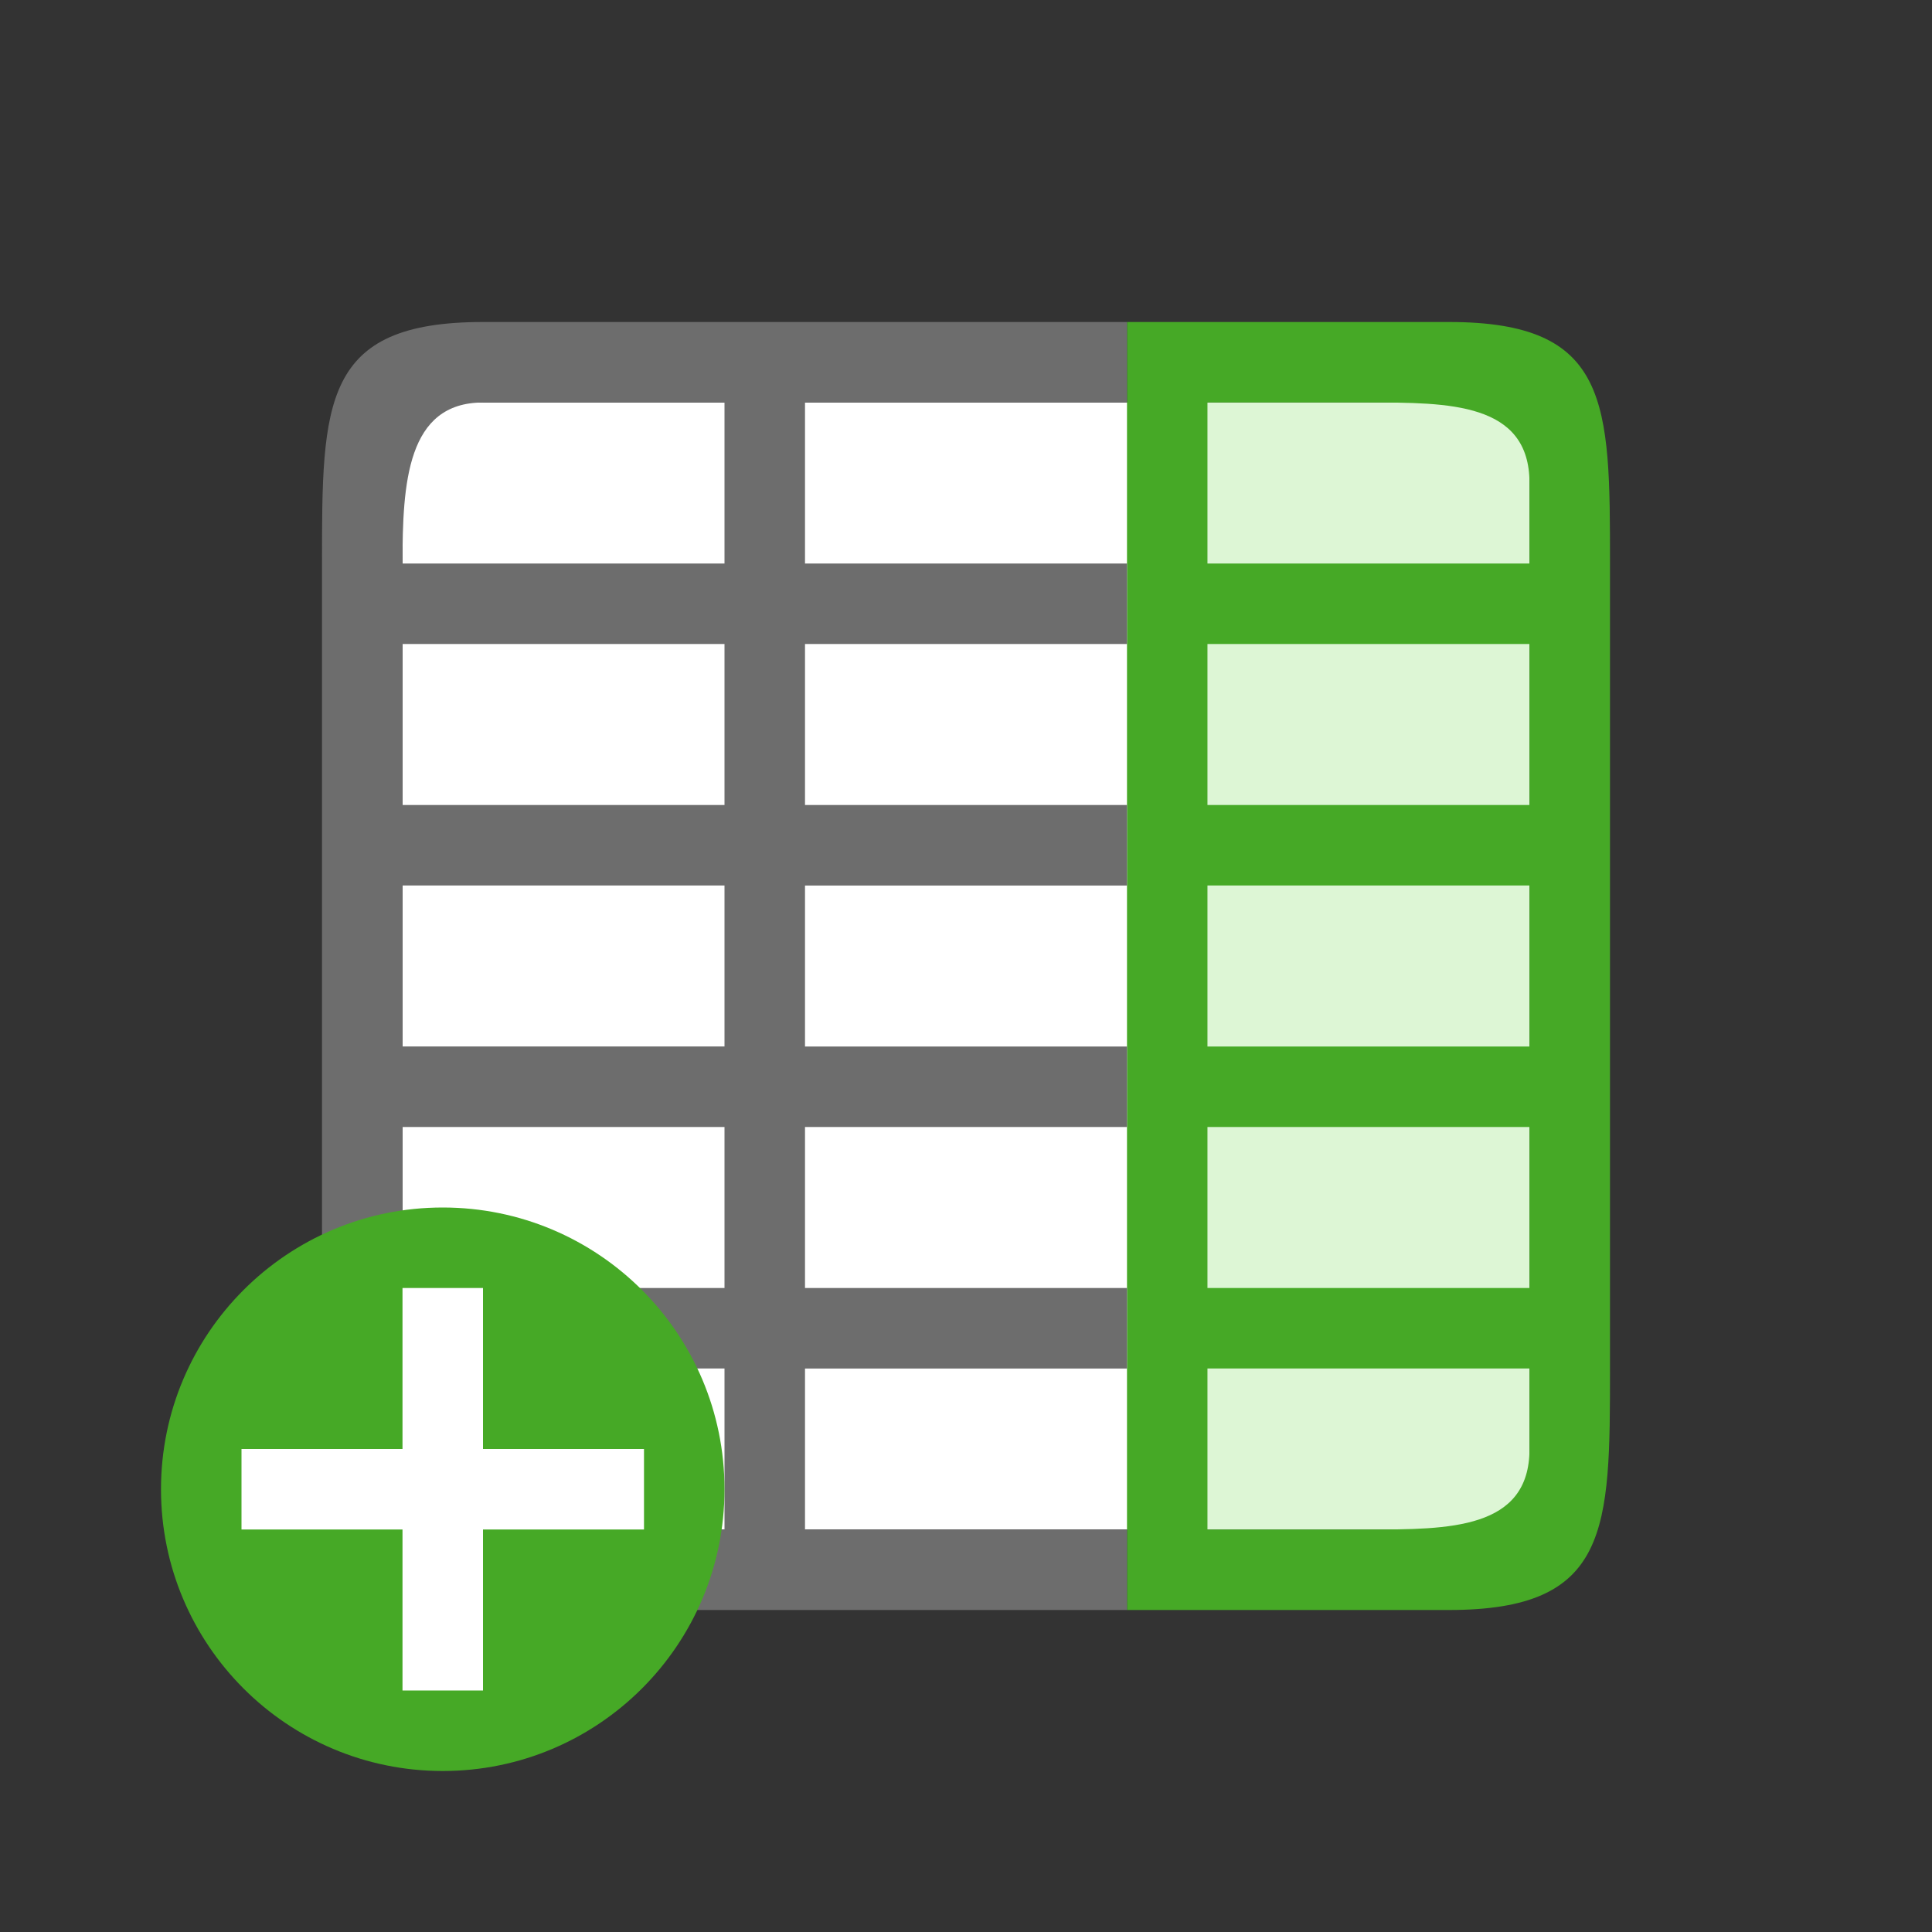 <?xml version="1.0" encoding="UTF-8" standalone="no"?>
<svg
   xmlns:dc="http://purl.org/dc/elements/1.1/"
   xmlns:cc="http://creativecommons.org/ns#"
   xmlns:rdf="http://www.w3.org/1999/02/22-rdf-syntax-ns#"
   xmlns:svg="http://www.w3.org/2000/svg"
   xmlns="http://www.w3.org/2000/svg"
   xmlns:sodipodi="http://sodipodi.sourceforge.net/DTD/sodipodi-0.dtd"
   xmlns:inkscape="http://www.inkscape.org/namespaces/inkscape"
   viewBox="0 0 24 24"
   version="1.1"
   id="svg6"
   sodipodi:docname="lc_insertcolumnsafter.svg"
   inkscape:version="1.0.1 (3bc2e813f5, 2020-09-07)"
   inkscape:export-filename="/home/jupiter007/Libreoffice yaru theme fullcolor/build/cmd/lc_insertcolumnsafter.png"
   inkscape:export-xdpi="95"
   inkscape:export-ydpi="95">
  <rect x="0" y="0" width="24" height="24" fill="#333333" stroke="none"/>
  <defs
     id="defs10" />
  <sodipodi:namedview
     pagecolor="#ffffff"
     bordercolor="#666666"
     borderopacity="1"
     objecttolerance="10"
     gridtolerance="10"
     guidetolerance="10"
     inkscape:pageopacity="0"
     inkscape:pageshadow="2"
     inkscape:window-width="1920"
     inkscape:window-height="1011"
     id="namedview8"
     showgrid="true"
     inkscape:zoom="39.333334"
     inkscape:cx="16.842165"
     inkscape:cy="11.877689"
     inkscape:window-x="0"
     inkscape:window-y="0"
     inkscape:window-maximized="1"
     inkscape:current-layer="svg6"
     inkscape:document-rotation="0">
    <inkscape:grid
       type="xygrid"
       id="grid822" />
  </sodipodi:namedview>
  <rect
     style="opacity:1;fill:#ffffff;fill-opacity:1;stroke:none;stroke-width:2;stroke-linecap:round;stroke-linejoin:round;stroke-miterlimit:4;stroke-dasharray:none;stroke-opacity:1"
     id="rect827"
     width="14"
     height="14"
     x="5"
     y="-19"
     inkscape:export-filename="/home/jupiter007/Libreoffice yaru theme fullcolor/build/cmd/rect827.png"
     inkscape:export-xdpi="95"
     inkscape:export-ydpi="95"
     transform="rotate(90)" />
  <rect
     style="fill:#ddf6d5;fill-rule:evenodd;stroke-width:2;stroke-linecap:round;stroke-linejoin:round;fill-opacity:1"
     id="rect872"
     width="4"
     height="14"
     x="15"
     y="5" />
  <path
     id="path4"
     style="fill:#46a926;fill-opacity:1"
     d="M 14 4 L 14 5 L 14 8 L 14 12 L 14 16 L 14 19 L 14 20 L 15 20 L 17.281 20 L 18 20 C 20 20 20 19 20 17 L 20 16 L 20 12 L 20 9.281 L 20 8 L 20 7 C 20 5 20 4 18 4 L 15 4 L 14 4 z M 15 5 L 17 5 C 18 5 19 5 19 6 L 19 7 L 15 7 L 15 5 z M 15 8 L 19 8 L 19 10 L 15 10 L 15 8 z M 15 11 L 19 11 L 19 13 L 15 13 L 15 11 z M 15 14 L 19 14 L 19 16 L 15 16 L 15 14 z M 15 17 L 19 17 L 19 18 C 19 19 18 19 17 19 L 15 19 L 15 17 z " />
  <path
     d="m 6,4 h 3 1 4 v 1 h -4 v 2 h 4 v 1 h -4 v 2 h 4 v 1 h -4 v 2 h 4 v 1 h -4 l 0,2 h 4 v 1 h -4 v 2 h 4 v 1 H 10 9 6 C 4,20 4,19 4,17 V 14 13 7 C 4,5 4,4 6,4 Z M 6,5 C 5.056,5 5,6 5,7 H 9 V 5 Z M 5,8 v 2 H 9 V 8 Z m 0,3 v 2 h 4 v -2 z m 0,3 v 2 h 4 l 0,-2 z m 0,3 c 0,1 0,2 1,2 h 3 v -2 z"
     id="path2"
     inkscape:connector-curvature="0"
     style="fill:#6d6d6d;fill-opacity:1"
     sodipodi:nodetypes="cccccccccccccccccccccccccccccccccccccccccccccccccccccccccc" />
  <circle
     style="opacity:1;vector-effect:none;fill:#46a926;fill-opacity:1;stroke:none;stroke-width:3.5;stroke-linecap:butt;stroke-linejoin:round;stroke-miterlimit:4;stroke-dasharray:none;stroke-dashoffset:0;stroke-opacity:1"
     id="path2644"
     cy="18.5"
     cx="5.5"
     r="3.5" />
  <path
     inkscape:connector-curvature="0"
     id="path1063"
     overflow="visible"
     font-weight="400"
     style="color:#000000;font-weight:400;line-height:normal;font-family:sans-serif;text-indent:0;text-align:start;text-decoration:none;text-decoration-line:none;text-decoration-style:solid;text-decoration-color:#000000;text-transform:none;white-space:normal;overflow:visible;isolation:auto;mix-blend-mode:normal;fill:#ffffff;fill-opacity:1;marker:none"
     d="m 5,16 v 2 H 3 v 1 h 2 v 2 H 6 V 19 H 8 V 18 H 6 v -2 z" />
</svg>
